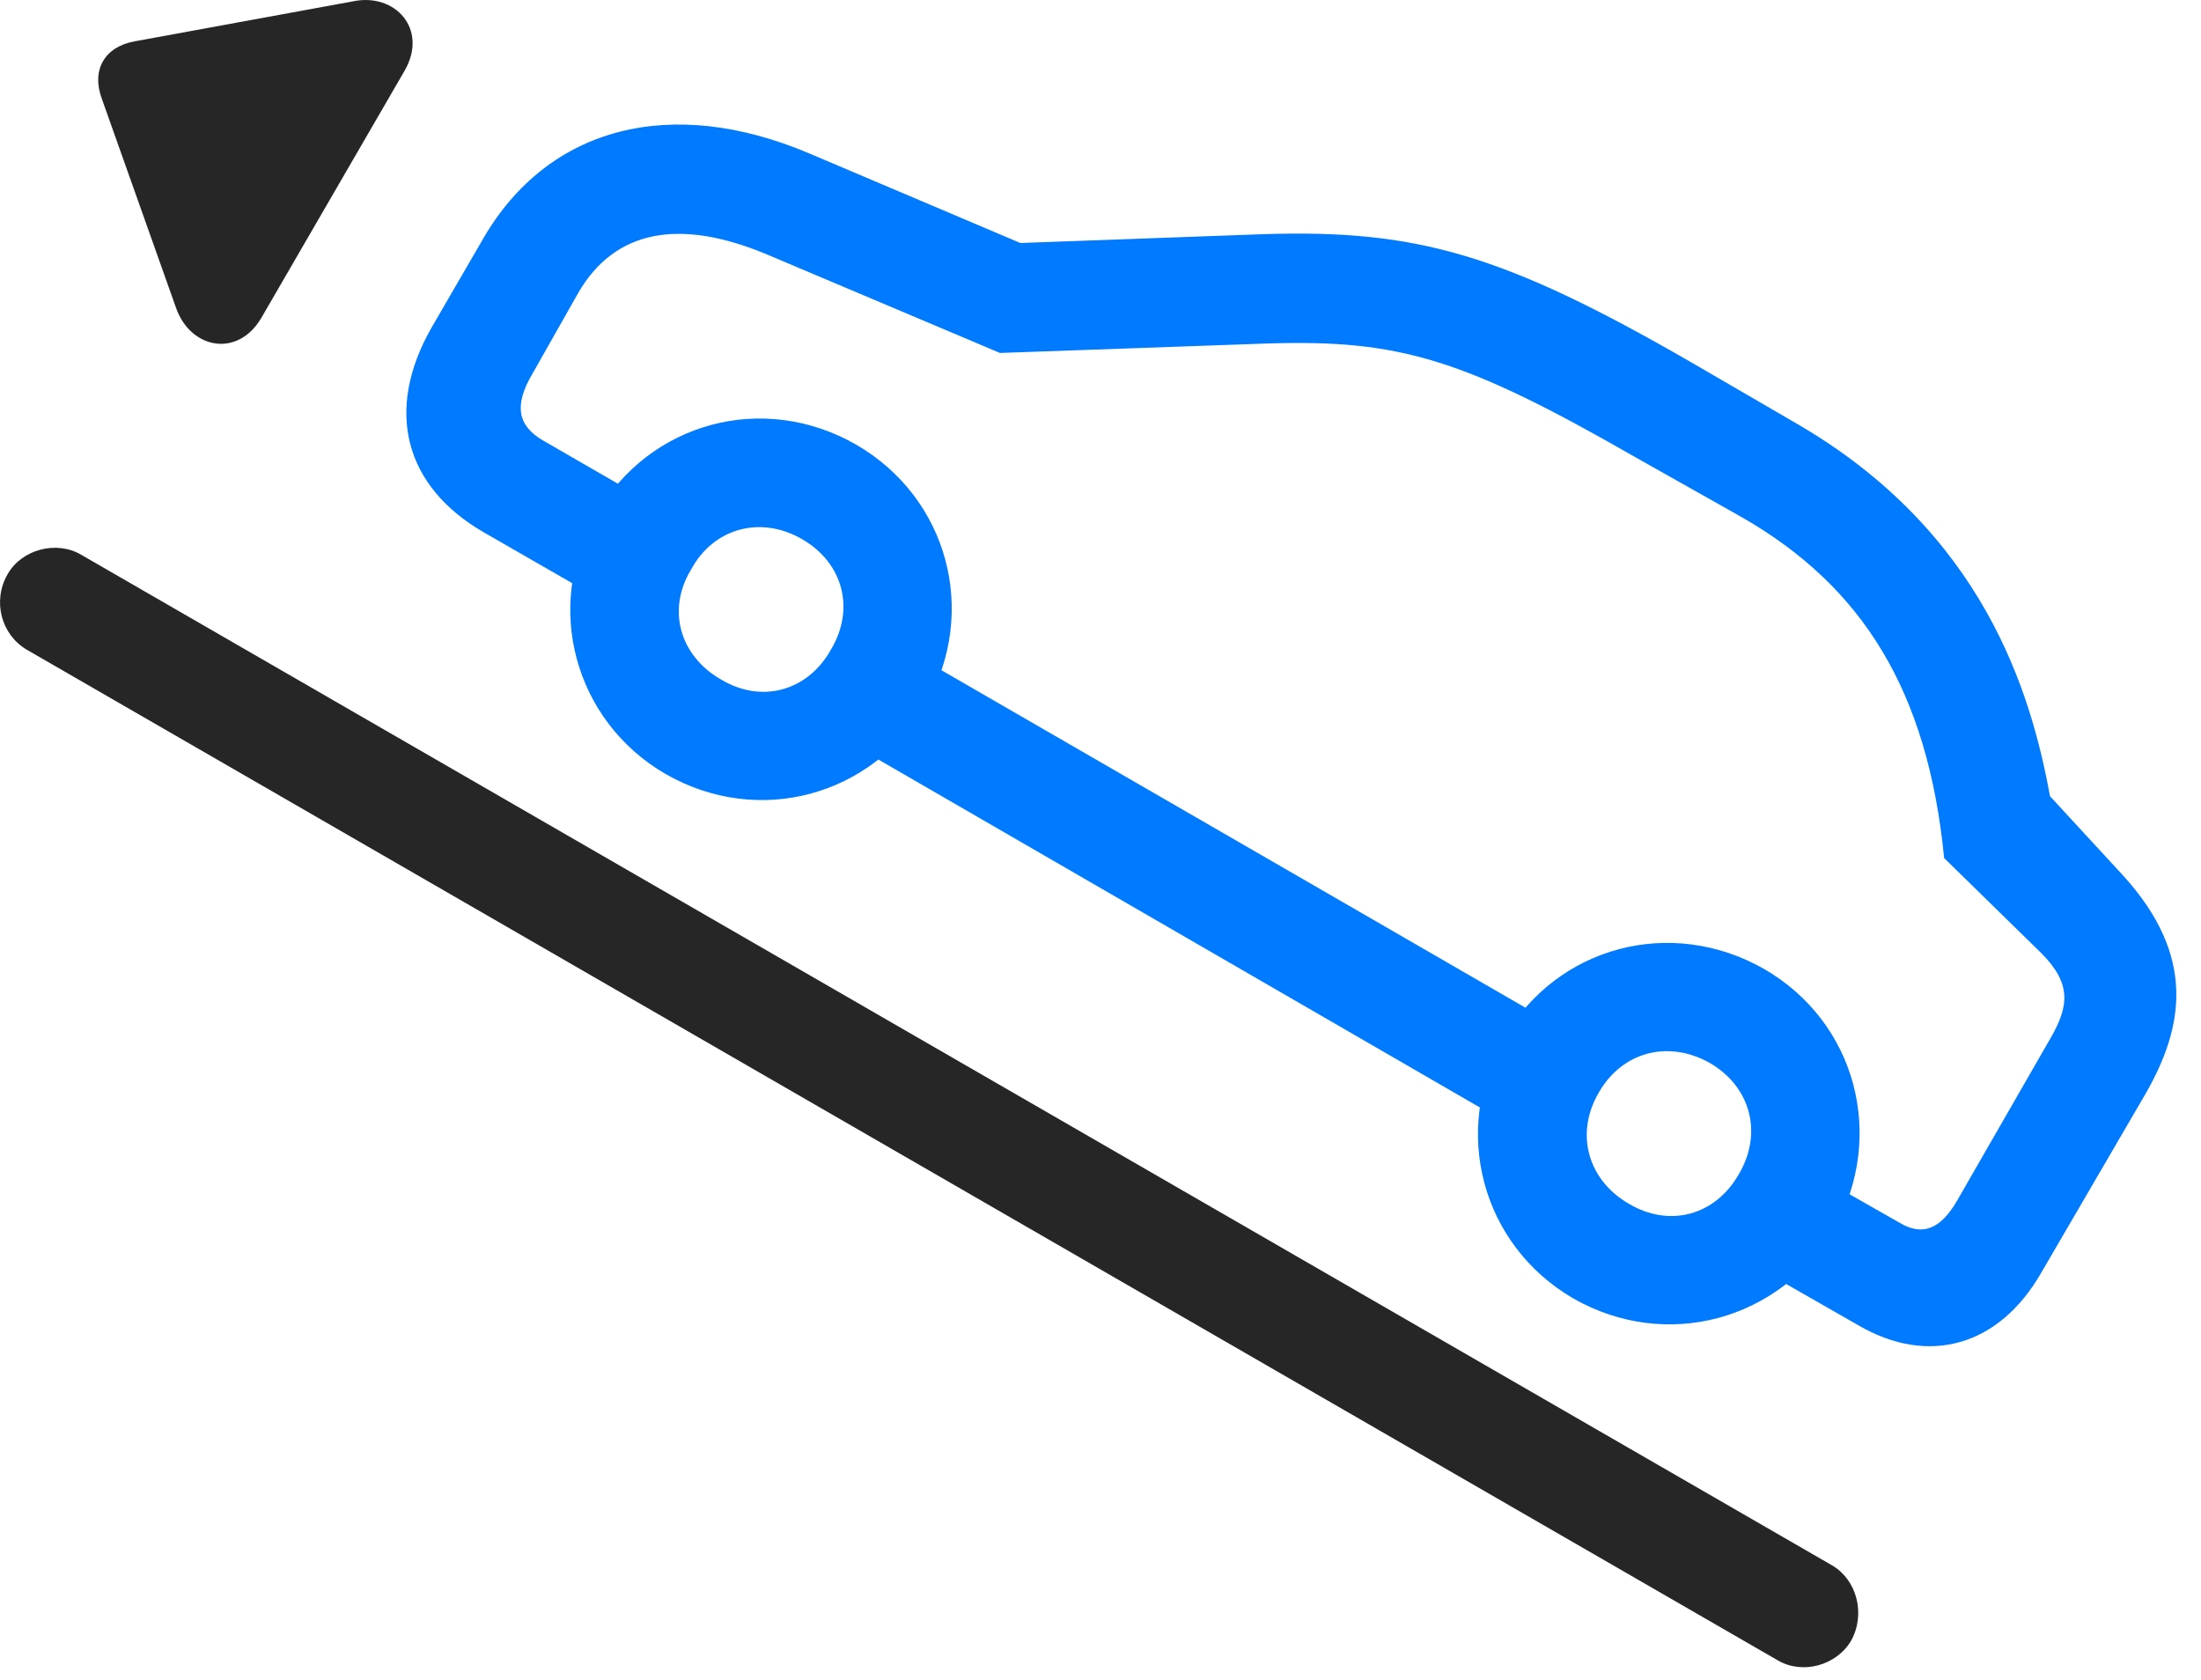 <svg width="38" height="29" viewBox="0 0 38 29" fill="none" xmlns="http://www.w3.org/2000/svg">
<path d="M8.369 9.199L10.936 10.675L11.873 9.046L9.377 7.605C8.932 7.347 8.873 6.995 9.19 6.456L9.987 5.05C10.608 3.984 11.709 3.749 13.245 4.394L17.264 6.093L21.893 5.929C24.178 5.859 25.28 6.199 28.244 7.898L30.073 8.929C32.158 10.124 33.283 11.929 33.565 14.812L35.241 16.452C35.768 16.98 35.721 17.366 35.405 17.917L33.787 20.73C33.495 21.234 33.178 21.339 32.791 21.105L30.67 19.898L29.721 21.527L32.077 22.874C33.295 23.589 34.514 23.238 35.241 21.972L37.045 18.878C37.702 17.73 37.924 16.511 36.658 15.117L35.393 13.745C35.065 11.952 34.245 9.175 30.998 7.3L29.182 6.245C25.948 4.382 24.459 3.96 21.823 4.042L17.616 4.195L13.971 2.648C11.592 1.64 9.471 2.179 8.346 4.113L7.455 5.648C6.635 7.077 6.975 8.402 8.369 9.199ZM14.194 12.55L26.534 19.687L27.483 18.058L15.131 10.921L14.194 12.55ZM11.487 13.359C13.092 14.284 15.061 13.745 15.987 12.163C16.901 10.558 16.362 8.589 14.78 7.675C13.186 6.761 11.217 7.277 10.291 8.882C9.377 10.464 9.916 12.445 11.487 13.359ZM12.448 11.73C11.733 11.32 11.51 10.523 11.932 9.831C12.319 9.117 13.127 8.894 13.842 9.304C14.557 9.714 14.768 10.511 14.346 11.214C13.948 11.929 13.151 12.152 12.448 11.73ZM27.166 22.417C28.772 23.331 30.729 22.792 31.666 21.222C32.569 19.605 32.041 17.636 30.448 16.722C28.854 15.82 26.885 16.323 25.959 17.929C25.057 19.511 25.573 21.491 27.166 22.417ZM28.116 20.777C27.412 20.366 27.19 19.57 27.6 18.866C27.998 18.163 28.795 17.941 29.522 18.351C30.225 18.761 30.436 19.558 30.026 20.261C29.616 20.988 28.819 21.198 28.116 20.777Z" fill="#007AFF"/>
<path d="M0.131 9.913C-0.138 10.382 0.026 10.957 0.459 11.214L30.694 28.663C31.116 28.91 31.701 28.757 31.959 28.324C32.217 27.855 32.053 27.269 31.631 27.023L1.397 9.574C0.975 9.328 0.377 9.48 0.131 9.913ZM4.514 5.484L6.987 1.218C7.397 0.503 6.822 -0.129 6.096 0.023L2.322 0.714C1.807 0.808 1.572 1.206 1.76 1.71L3.037 5.308C3.283 6.023 4.104 6.187 4.514 5.484Z" fill="black" fill-opacity="0.85"/>
</svg>
